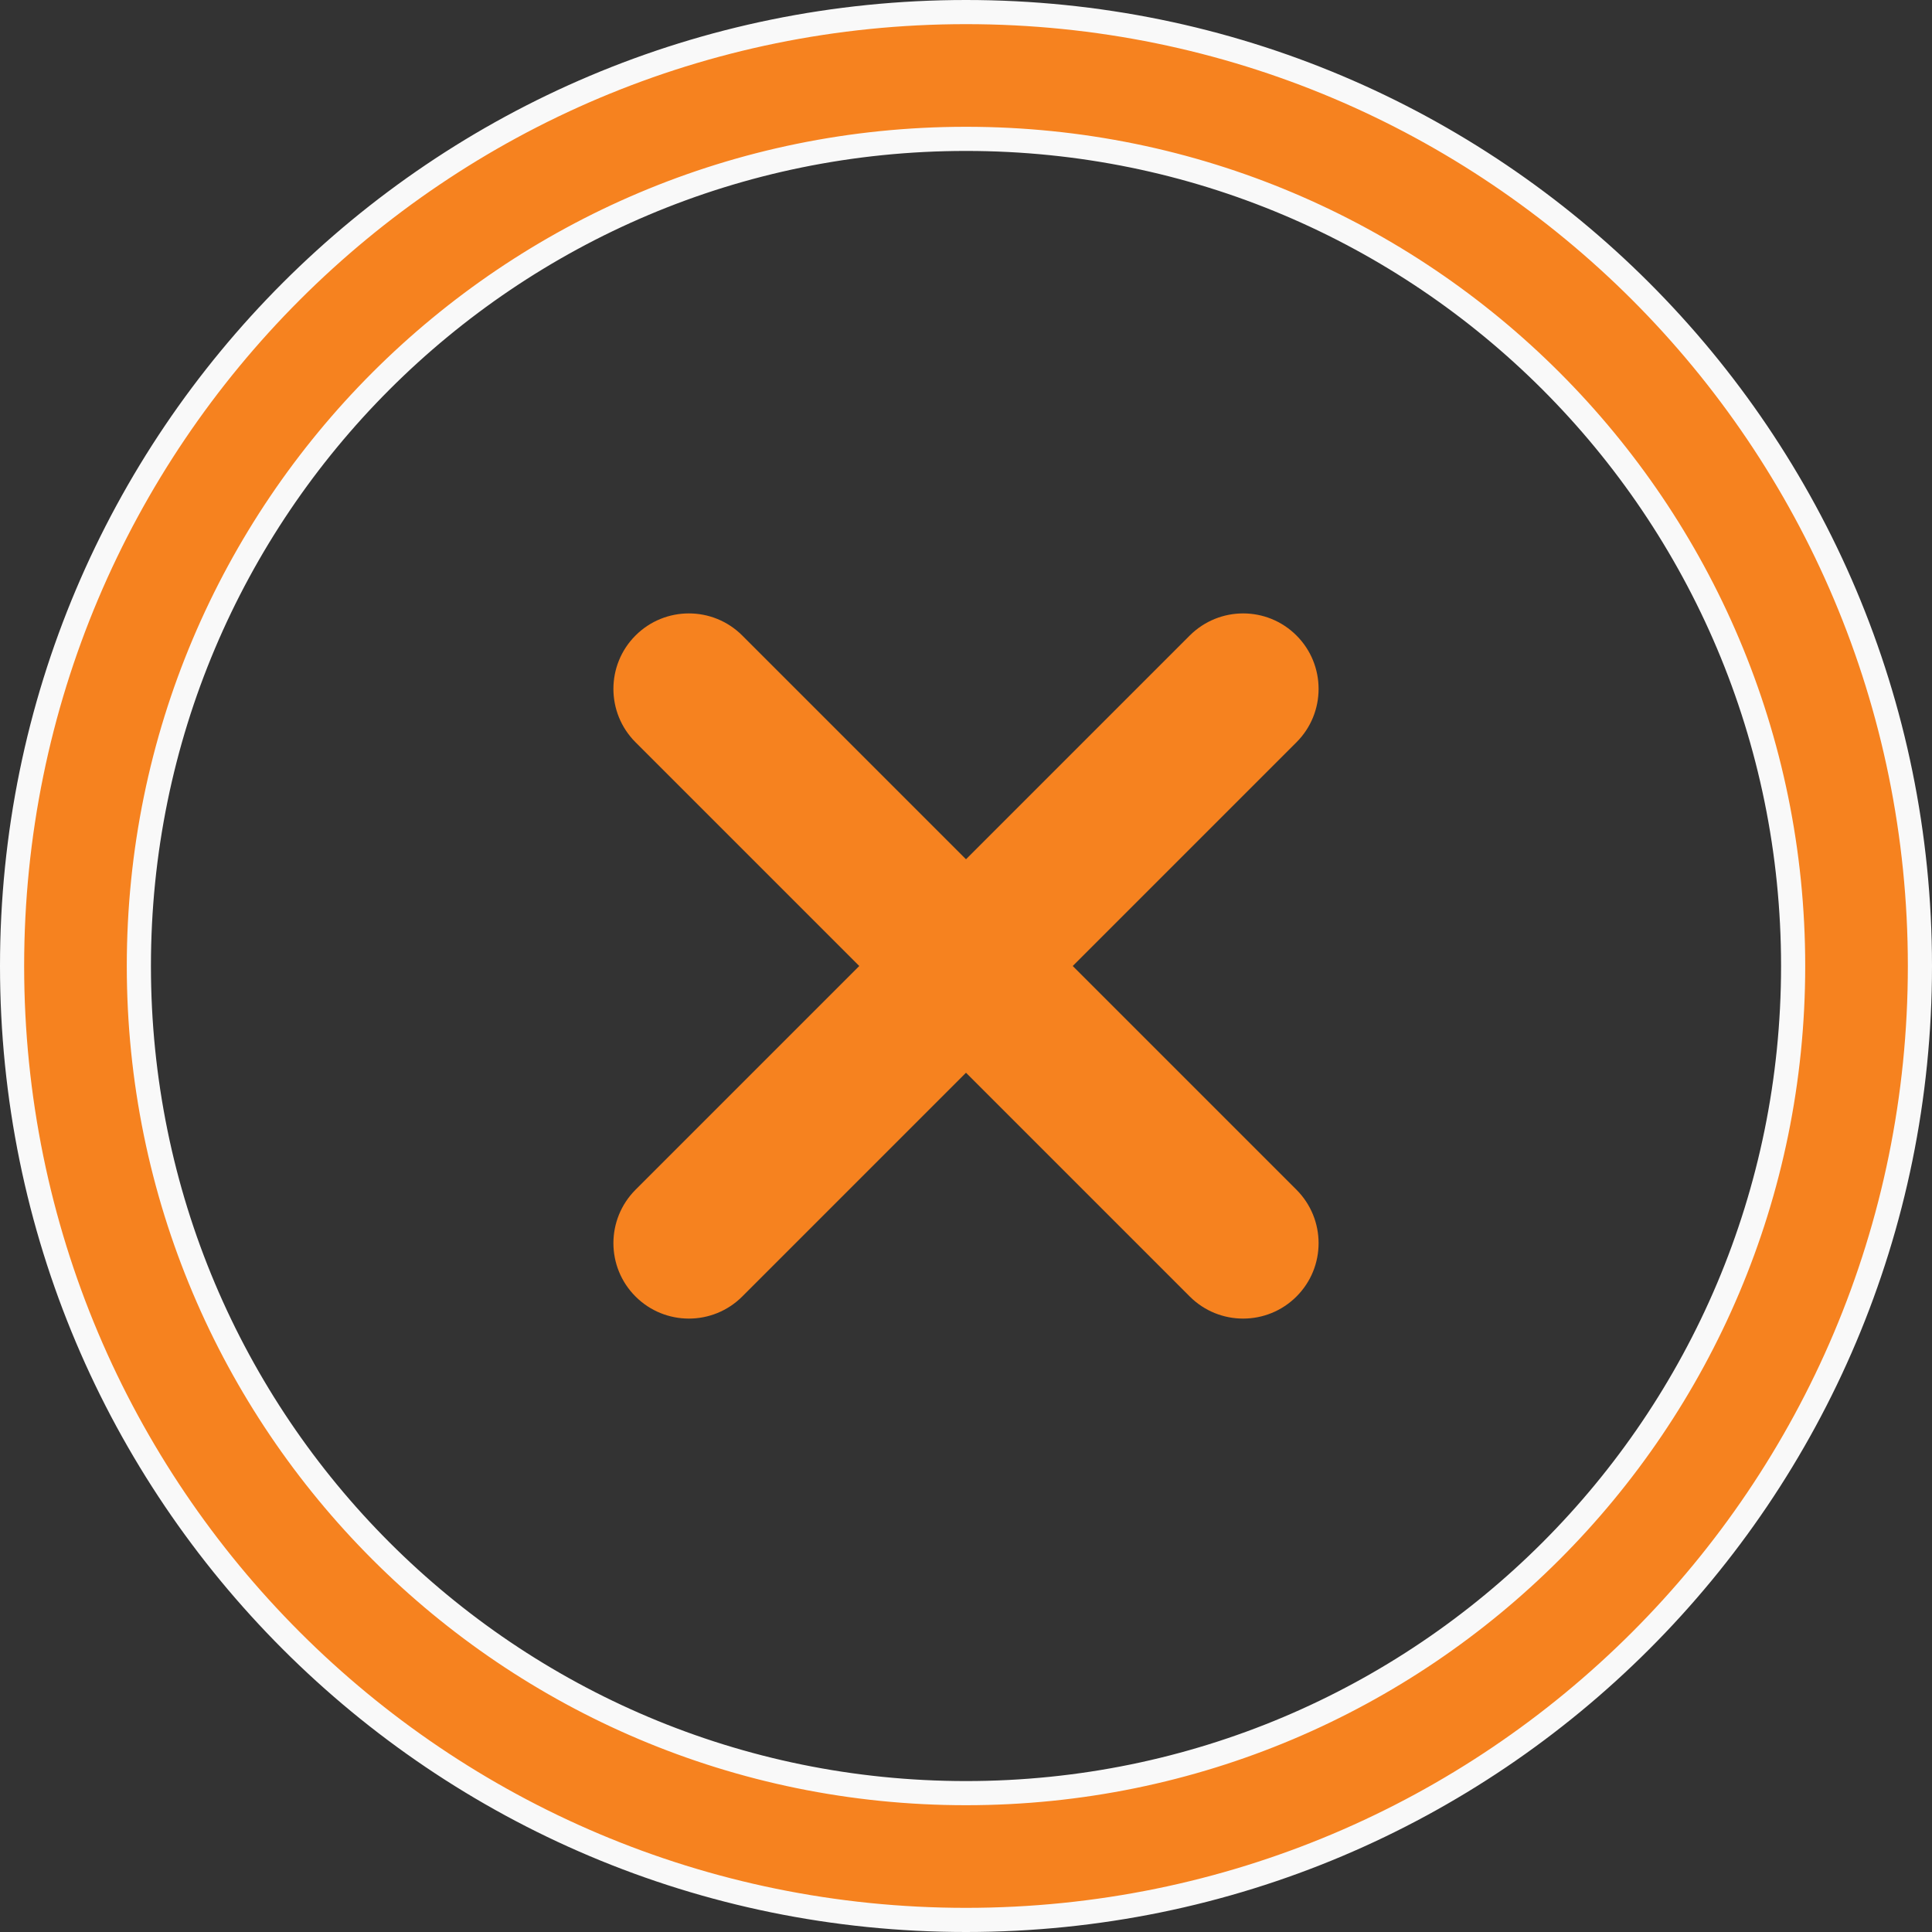 <svg width="16" height="16" viewBox="0 0 16 16" fill="none" xmlns="http://www.w3.org/2000/svg">
<rect x="0" y="0" width="16" height="16" fill="#333333" stroke="none"/>
<path d="M0.1 8C0.1 3.633 3.634 0.1 8 0.1C12.367 0.1 15.9 3.634 15.9 8C15.9 12.367 12.366 15.9 8 15.9C3.633 15.9 0.1 12.366 0.1 8ZM1.15 8C1.15 11.786 4.214 14.85 8 14.85C11.786 14.85 14.85 11.786 14.85 8C14.85 4.214 11.786 1.15 8 1.15C4.214 1.15 1.15 4.214 1.15 8Z" fill="#F6821F" stroke="#F9F9F9" stroke-width="0.2"/>
<path d="M10.737 9.853L8.884 8L10.737 6.147C10.981 5.903 10.981 5.507 10.737 5.263C10.493 5.019 10.098 5.019 9.853 5.263L8 7.116L6.147 5.263C5.903 5.019 5.507 5.019 5.263 5.263C5.019 5.507 5.019 5.903 5.263 6.147L7.116 8L5.263 9.853C5.019 10.098 5.019 10.493 5.263 10.737C5.507 10.981 5.903 10.981 6.147 10.737L8 8.884L9.853 10.737C10.097 10.981 10.493 10.981 10.737 10.737C10.981 10.493 10.981 10.098 10.737 9.853Z" fill="#F6821F"/>
</svg>
